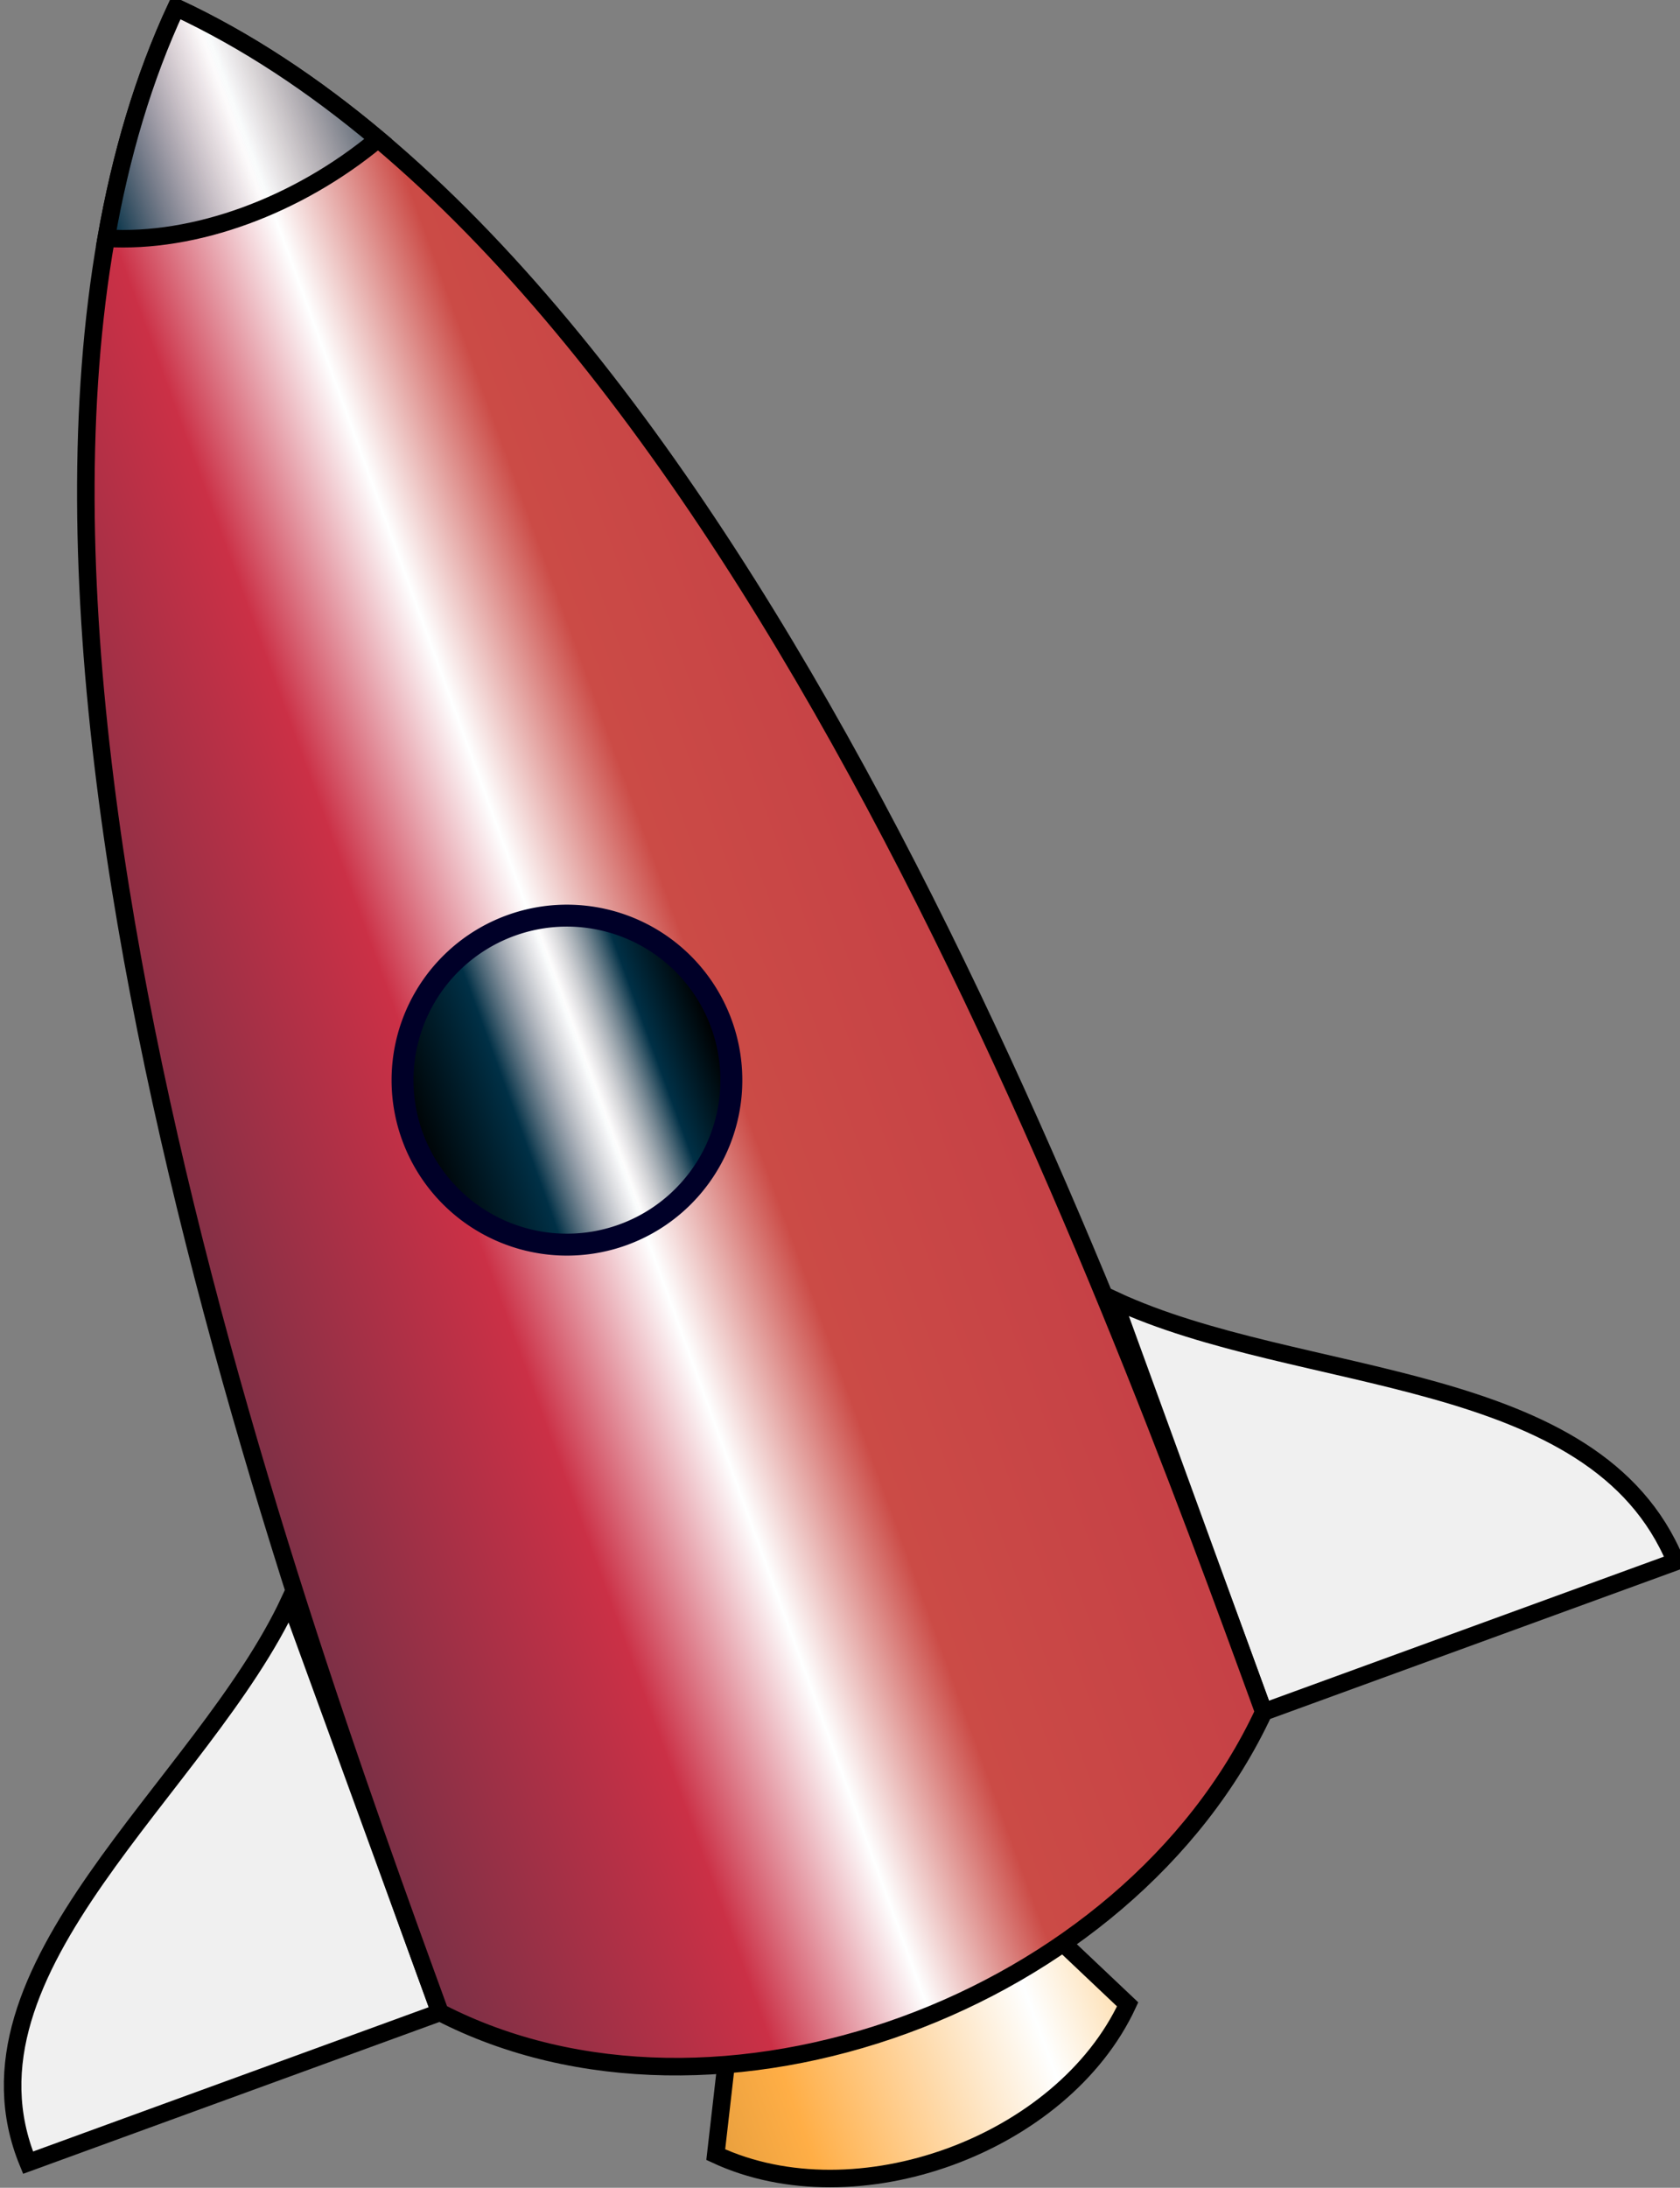 <svg xmlns="http://www.w3.org/2000/svg" xmlns:svg="http://www.w3.org/2000/svg" xmlns:xlink="http://www.w3.org/1999/xlink" id="svg2" width="71.886" height="93.558" version="1.0"><rect width="100%" height="100%" fill="#808080" stroke="none"/><defs id="defs4"><linearGradient id="linearGradient3218"><stop id="stop3220" offset="0" style="stop-color:#000;stop-opacity:1"/><stop style="stop-color:#003046;stop-opacity:1" id="stop3222" offset=".325"/><stop style="stop-color:#feffff;stop-opacity:.498" id="stop3224" offset=".591"/><stop id="stop3226" offset=".8" style="stop-color:#003046;stop-opacity:1"/><stop id="stop3228" offset="1" style="stop-color:#000;stop-opacity:1"/></linearGradient><linearGradient id="linearGradient3206"><stop style="stop-color:#000;stop-opacity:1" id="stop3208" offset="0"/><stop id="stop3210" offset=".283" style="stop-color:#303030;stop-opacity:1"/><stop id="stop3212" offset="1" style="stop-color:#feffff;stop-opacity:1"/><stop style="stop-color:#3f3f3f;stop-opacity:1" id="stop3216" offset="1"/><stop style="stop-color:#000;stop-opacity:1" id="stop3214" offset="1"/></linearGradient><linearGradient id="linearGradient3186"><stop style="stop-color:#000;stop-opacity:1" id="stop3188" offset="0"/><stop id="stop3190" offset=".422" style="stop-color:#003046;stop-opacity:1"/><stop id="stop3192" offset=".508" style="stop-color:#feffff;stop-opacity:.498"/><stop style="stop-color:#003046;stop-opacity:1" id="stop3194" offset=".606"/><stop style="stop-color:#000;stop-opacity:1" id="stop3196" offset="1"/></linearGradient><linearGradient id="linearGradient3225"><stop id="stop3227" offset="0" style="stop-color:#000;stop-opacity:1"/><stop style="stop-color:#303030;stop-opacity:1" id="stop3198" offset=".43"/><stop style="stop-color:#feffff;stop-opacity:1" id="stop3231" offset="1"/><stop id="stop3235" offset="1" style="stop-color:#000;stop-opacity:1"/></linearGradient><linearGradient id="linearGradient3213"><stop id="stop3215" offset="0" style="stop-color:#393000;stop-opacity:1"/><stop style="stop-color:#ffae46;stop-opacity:1" id="stop3217" offset=".422"/><stop style="stop-color:#feffff;stop-opacity:1" id="stop3219" offset=".567"/><stop id="stop3221" offset=".686" style="stop-color:#ffb246;stop-opacity:1"/><stop id="stop3223" offset="1" style="stop-color:#ffd146;stop-opacity:1"/></linearGradient><linearGradient id="linearGradient3185"><stop style="stop-color:#023046;stop-opacity:1" id="stop3187" offset="0"/><stop id="stop3195" offset=".422" style="stop-color:#cb3046;stop-opacity:1"/><stop id="stop3193" offset=".512" style="stop-color:#feffff;stop-opacity:1"/><stop style="stop-color:#cb4b46;stop-opacity:1" id="stop3197" offset=".589"/><stop style="stop-color:#bd3046;stop-opacity:1" id="stop3189" offset="1"/></linearGradient><linearGradient id="linearGradient3191" x1="12" x2="113" y1="62.5" y2="62.5" gradientUnits="userSpaceOnUse" xlink:href="#linearGradient3185"/><linearGradient id="linearGradient3201" x1="12" x2="113" y1="62.5" y2="62.5" gradientTransform="translate(225,202.362)" gradientUnits="userSpaceOnUse" xlink:href="#linearGradient3225"/><linearGradient id="linearGradient3211" x1="12" x2="113" y1="62.5" y2="62.5" gradientTransform="translate(125,164.862)" gradientUnits="userSpaceOnUse" xlink:href="#linearGradient3213"/><linearGradient id="linearGradient3183" x1="43.75" x2="62" y1="47.875" y2="47.875" gradientUnits="userSpaceOnUse" xlink:href="#linearGradient3218"/><linearGradient id="linearGradient3204" x1="12" x2="113" y1="62.5" y2="62.5" gradientUnits="userSpaceOnUse" xlink:href="#linearGradient3186"/><linearGradient id="linearGradient3431" x1="12" x2="113" y1="62.5" y2="62.5" gradientTransform="translate(125,164.862)" gradientUnits="userSpaceOnUse" xlink:href="#linearGradient3213"/><linearGradient id="linearGradient3433" x1="12" x2="113" y1="62.5" y2="62.5" gradientUnits="userSpaceOnUse" xlink:href="#linearGradient3185"/><linearGradient id="linearGradient3435" x1="43.75" x2="62" y1="47.875" y2="47.875" gradientUnits="userSpaceOnUse" xlink:href="#linearGradient3218"/><linearGradient id="linearGradient3437" x1="12" x2="113" y1="62.5" y2="62.5" gradientUnits="userSpaceOnUse" xlink:href="#linearGradient3186"/></defs><g id="layer1" transform="translate(-166.395,-184.594)"><g id="g3399" transform="matrix(0.705,-0.257,0.257,0.705,-0.624,116.875)"><path id="path3203" d="M 162.5,252.362 C 154.167,260.696 137,265.362 137.5,277.362 L 162.5,277.362 L 162.5,252.362 z" style="fill:#f0f0f0;fill-opacity:1;fill-rule:evenodd;stroke:#000;stroke-width:1px;stroke-linecap:butt;stroke-linejoin:miter;stroke-opacity:1"/><path style="fill:#f0f0f0;fill-opacity:1;fill-rule:evenodd;stroke:#000;stroke-width:1px;stroke-linecap:butt;stroke-linejoin:miter;stroke-opacity:1" id="path3207" d="M 212.5,252.362 C 220.833,260.696 237,265.362 237.5,277.362 L 212.5,277.362 L 212.5,252.362 z"/><path id="path3209" d="M 180.75,277.862 L 174.5,290.362 C 180.75,296.612 193.25,296.612 199.5,290.362 L 193.25,277.862 L 180.75,277.862 z" style="fill:url(#linearGradient3431);fill-opacity:1;fill-rule:evenodd;stroke:#000;stroke-width:1px;stroke-linecap:butt;stroke-linejoin:miter;stroke-opacity:1"/><path id="path2413" d="M 62.5,0 C 37.5,25 37.5,87.5 37.5,112.5 C 49.5,125.5 74.5,125.5 87.5,112.5 C 87.5,87.5 87.5,25 62.5,0 z" transform="translate(125,164.862)" style="fill:url(#linearGradient3433);fill-opacity:1;fill-rule:evenodd;stroke:#000;stroke-width:1px;stroke-linecap:butt;stroke-linejoin:miter;stroke-opacity:1"/><path id="path2405" d="M 62.5,47.875 A 9.375,9.375 0 1 1 43.75,47.875 A 9.375,9.375 0 1 1 62.5,47.875 z" transform="translate(134.375,182.05)" style="opacity:1;fill:url(#linearGradient3435);fill-opacity:1;fill-rule:evenodd;stroke:#000028;stroke-width:1.25;stroke-linecap:round;stroke-miterlimit:4;stroke-dasharray:none;stroke-dashoffset:0;stroke-opacity:1"/><path style="fill:url(#linearGradient3437);fill-opacity:1;fill-rule:evenodd;stroke:#000;stroke-width:1px;stroke-linecap:butt;stroke-linejoin:miter;stroke-opacity:1" id="path3202" d="M 62.5,0 C 59.375,3.125 56.641,6.836 54.248,10.986 C 58.875,13 65.125,13 70.752,10.986 C 68.359,6.836 65.625,3.125 62.5,0 z" transform="translate(125,164.862)"/></g></g></svg>